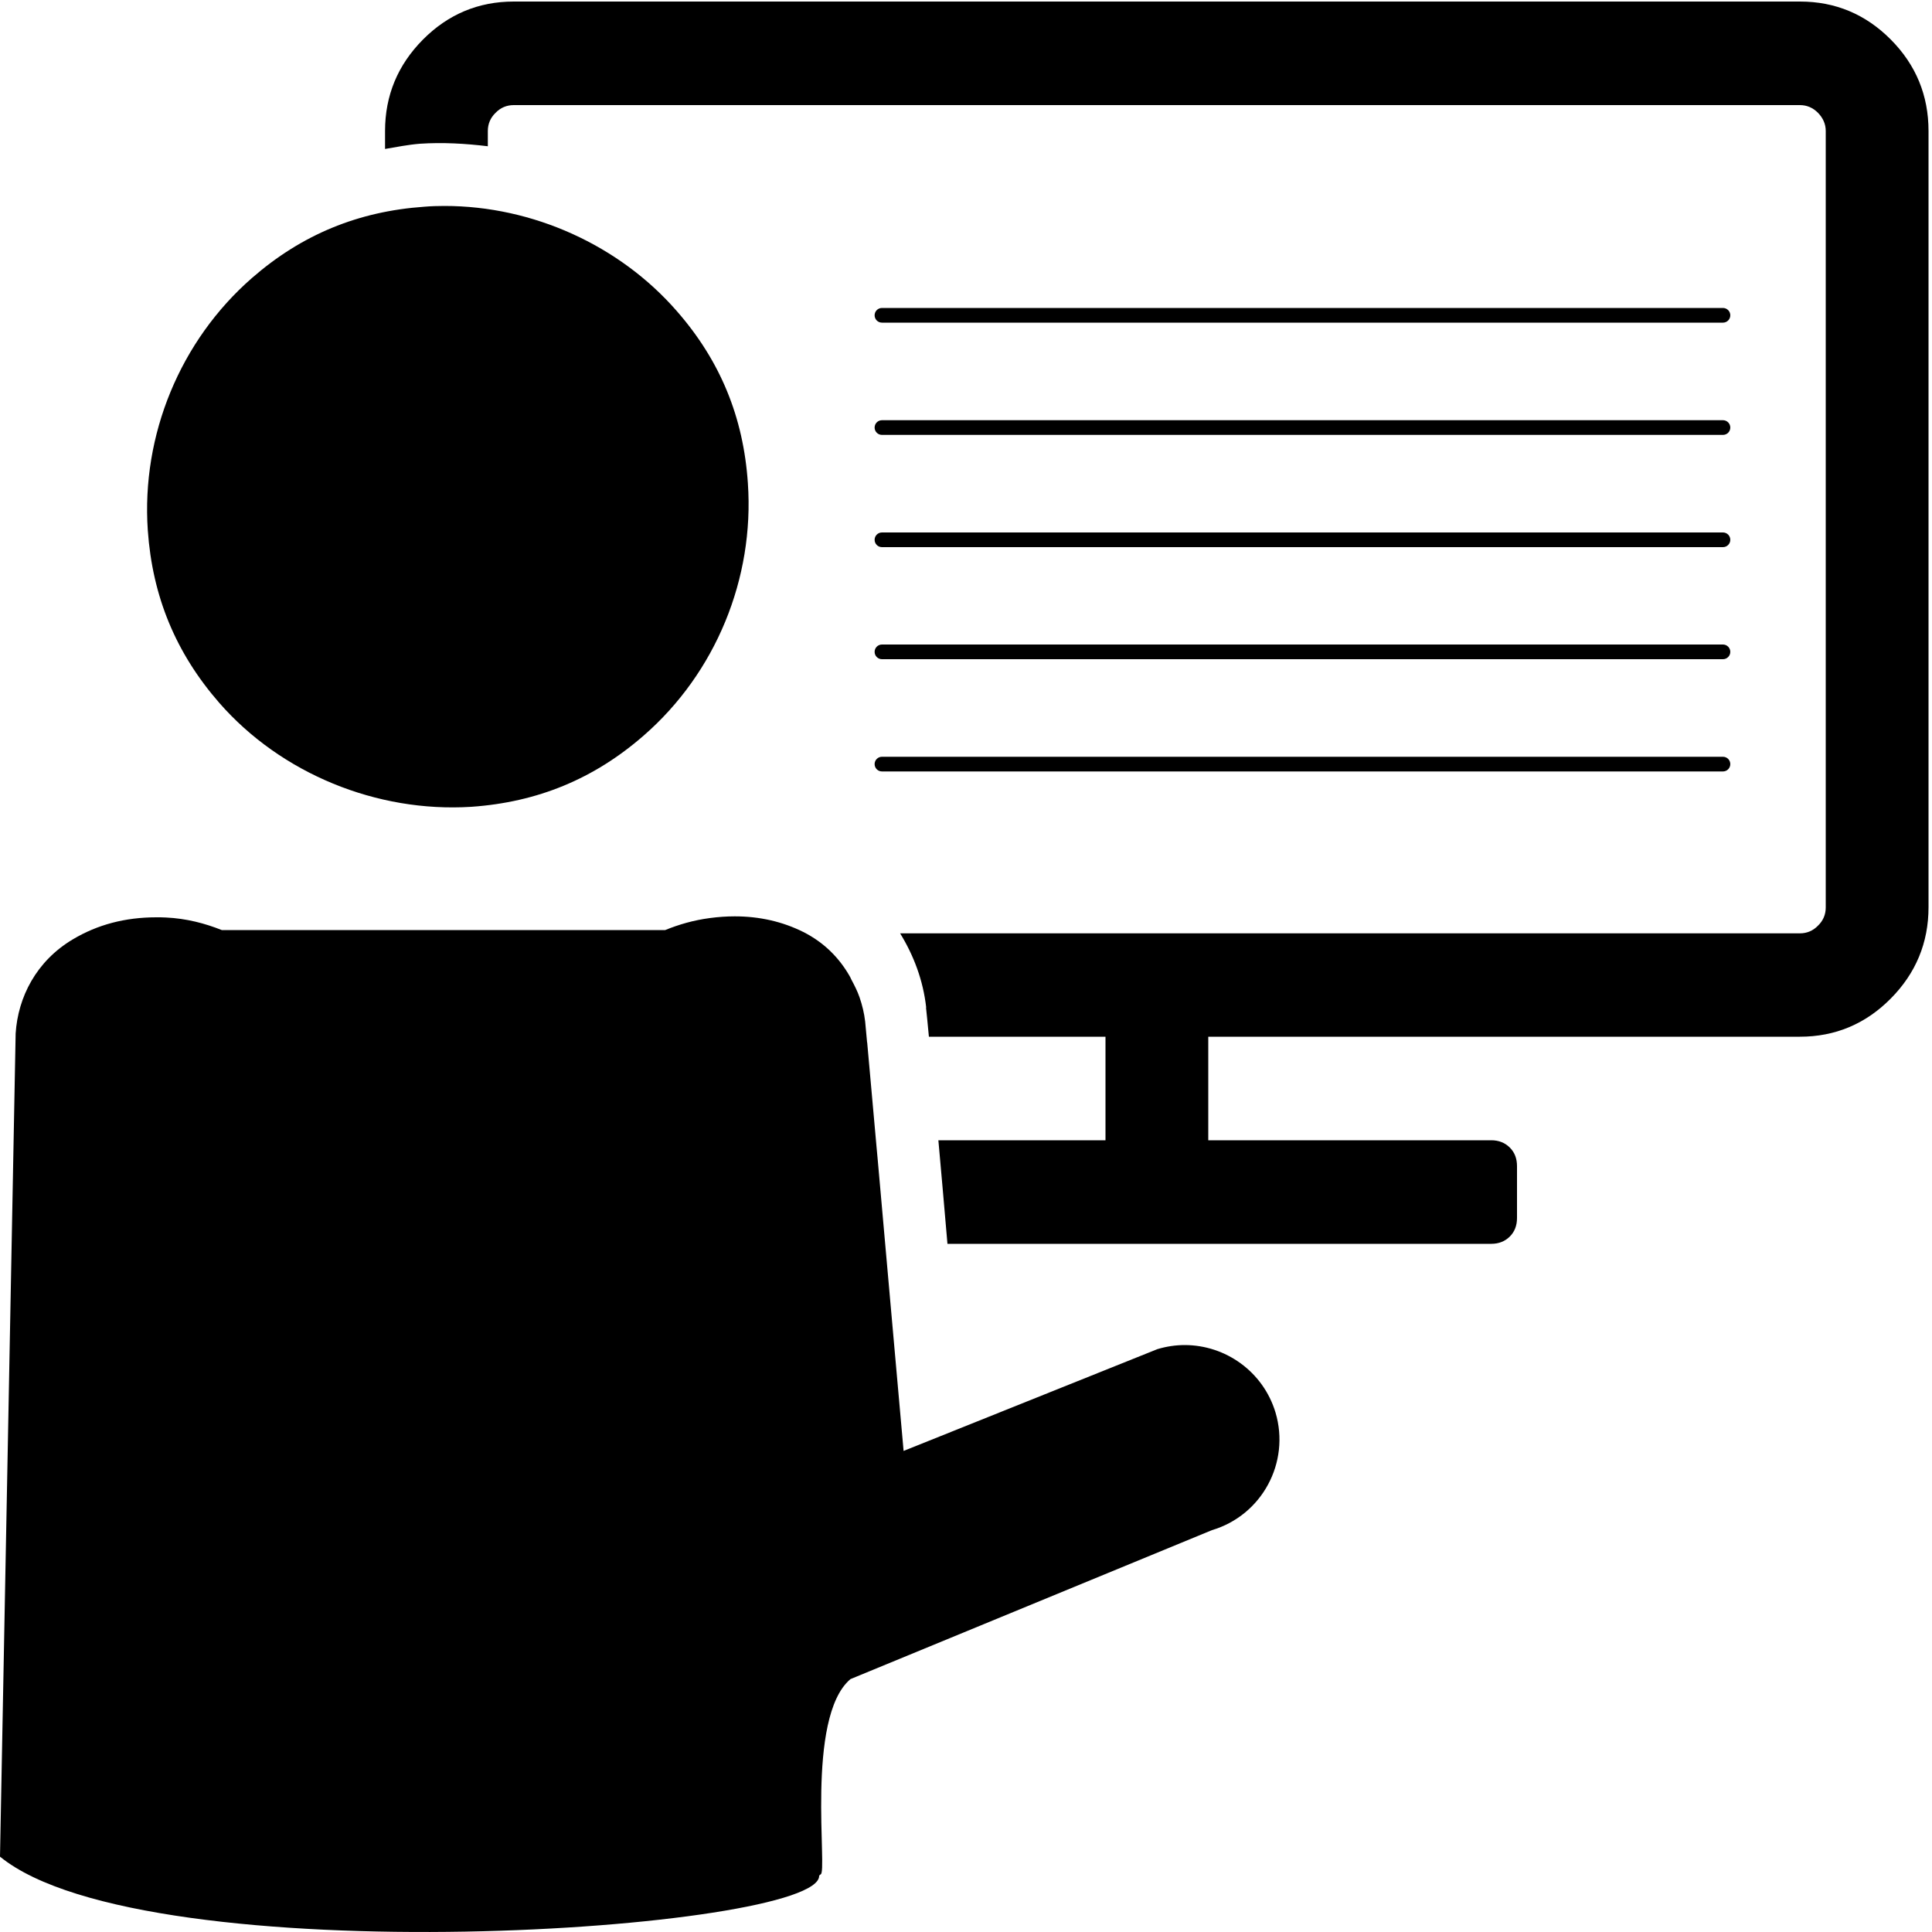 <?xml version="1.0" encoding="utf-8"?>
<!-- Generator: Adobe Illustrator 24.0.0, SVG Export Plug-In . SVG Version: 6.00 Build 0)  -->
<svg version="1.1" id="Layer_1" xmlns="http://www.w3.org/2000/svg" xmlns:xlink="http://www.w3.org/1999/xlink" x="0px" y="0px"
	 viewBox="0 0 100 100" style="enable-background:new 0 0 100 100;" xml:space="preserve">
<style type="text/css">
	.st0{fill:none;}
	.st1{fill:#FFFFFF;}
	.st2{fill:#FFFFFF;stroke:#FFFFFF;stroke-width:0.25;stroke-miterlimit:10;}
	.st3{fill:none;stroke:#000000;stroke-width:0.25;stroke-linecap:round;stroke-miterlimit:10;}
	.st4{fill:#D9D9D9;}
	.st5{fill:none;stroke:#000000;stroke-width:2;stroke-linejoin:round;stroke-miterlimit:10;}
	.st6{fill:none;stroke:#000000;stroke-width:0.44;stroke-miterlimit:10;}
	.st7{fill:none;stroke:#000000;stroke-linecap:round;stroke-linejoin:round;}
	.st8{fill:none;stroke:#000000;stroke-linecap:round;stroke-linejoin:round;stroke-miterlimit:10;}
</style>
<g>
	<path d="M11.35,36.38c3.19,3.65,8.14,5.69,13.05,5.38c3.42-0.24,6.34-1.44,8.92-3.69c3.72-3.24,5.73-8.12,5.39-13.06
		c-0.23-3.42-1.43-6.34-3.68-8.91c-2.97-3.41-7.46-5.44-12.02-5.44c-0.35,0-0.7,0.01-1.05,0.04c-3.42,0.24-6.34,1.44-8.92,3.69
		c-3.71,3.24-5.73,8.12-5.39,13.06C7.89,30.88,9.1,33.8,11.35,36.38z"/>
	<path d="M97.87,2.05c-1.3-1.31-2.87-1.97-4.7-1.97H26.59c-1.83,0-3.4,0.66-4.7,1.97c-1.3,1.31-1.96,2.89-1.96,4.73v0.93
		c0.6-0.1,1.18-0.22,1.8-0.27c1.18-0.08,2.36-0.01,3.52,0.13V6.78c0-0.36,0.13-0.68,0.4-0.94c0.26-0.27,0.58-0.4,0.94-0.4h66.57
		c0.36,0,0.67,0.13,0.94,0.4c0.26,0.27,0.4,0.58,0.4,0.94v40.19c0,0.36-0.13,0.68-0.4,0.94c-0.26,0.27-0.58,0.4-0.94,0.4H46.59
		c0.7,1.14,1.19,2.42,1.35,3.84l-0.01,0c0.03,0.28,0.08,0.75,0.15,1.51h9.14v5.36h-8.65c0.13,1.46,0.29,3.24,0.47,5.36h28.15
		c0.39,0,0.71-0.13,0.96-0.38c0.25-0.25,0.37-0.57,0.37-0.96v-2.68c0-0.39-0.12-0.71-0.37-0.96c-0.25-0.25-0.57-0.38-0.96-0.38
		H62.54v-5.36h30.62c1.83,0,3.4-0.66,4.7-1.97c1.3-1.31,1.96-2.89,1.96-4.73V6.78C99.82,4.94,99.17,3.36,97.87,2.05z"/>
	<path d="M45.65,16.7h43.53c0.21,0,0.38-0.17,0.38-0.38s-0.17-0.38-0.38-0.38H45.65c-0.21,0-0.38,0.17-0.38,0.38
		S45.44,16.7,45.65,16.7z"/>
	<path d="M45.65,22.51h43.53c0.21,0,0.38-0.17,0.38-0.38s-0.17-0.38-0.38-0.38H45.65c-0.21,0-0.38,0.17-0.38,0.38
		S45.44,22.51,45.65,22.51z"/>
	<path d="M45.65,28.32h43.53c0.21,0,0.38-0.17,0.38-0.38s-0.17-0.38-0.38-0.38H45.65c-0.21,0-0.38,0.17-0.38,0.38
		S45.44,28.32,45.65,28.32z"/>
	<path d="M45.65,34.12h43.53c0.21,0,0.38-0.17,0.38-0.38s-0.17-0.38-0.38-0.38H45.65c-0.21,0-0.38,0.17-0.38,0.38
		S45.44,34.12,45.65,34.12z"/>
	<path d="M45.65,39.93h43.53c0.21,0,0.38-0.17,0.38-0.38s-0.17-0.38-0.38-0.38H45.65c-0.21,0-0.38,0.17-0.38,0.38
		S45.44,39.93,45.65,39.93z"/>
	<path d="M61.32,69.62c-0.47,0-0.94,0.07-1.41,0.21L46.77,75.1c-0.41-4.64-0.94-10.52-1.34-15.08c-0.02-0.21-0.04-0.45-0.06-0.65
		c-0.21-2.32-0.38-4.22-0.48-5.36c0-0.03,0-0.04-0.01-0.06c-0.06-0.67-0.1-1.08-0.1-1.08c-0.05-0.43-0.15-0.84-0.29-1.25
		c-0.11-0.32-0.27-0.63-0.43-0.93c-0.03-0.06-0.05-0.12-0.09-0.18c-0.53-0.92-1.3-1.72-2.39-2.27c-1.08-0.54-2.27-0.81-3.55-0.81
		c-0.42,0-0.86,0.03-1.3,0.09c-0.83,0.11-1.59,0.33-2.3,0.62h-8.92h-5.6h-8.43c-0.88-0.35-1.83-0.6-2.89-0.65
		c-0.17-0.01-0.33-0.01-0.5-0.01c-1.61,0-3.05,0.38-4.32,1.14c-1.9,1.13-2.84,3-2.96,4.87L0,96.1c7.58,6.19,42.51,3.83,42.4,0.98
		l0.07-0.06c0.39-0.02-0.8-8.13,1.55-10.11l18.71-7.71c2.59-0.77,4.06-3.5,3.29-6.09C65.38,70.99,63.43,69.62,61.32,69.62z"/>
</g>
</svg>
